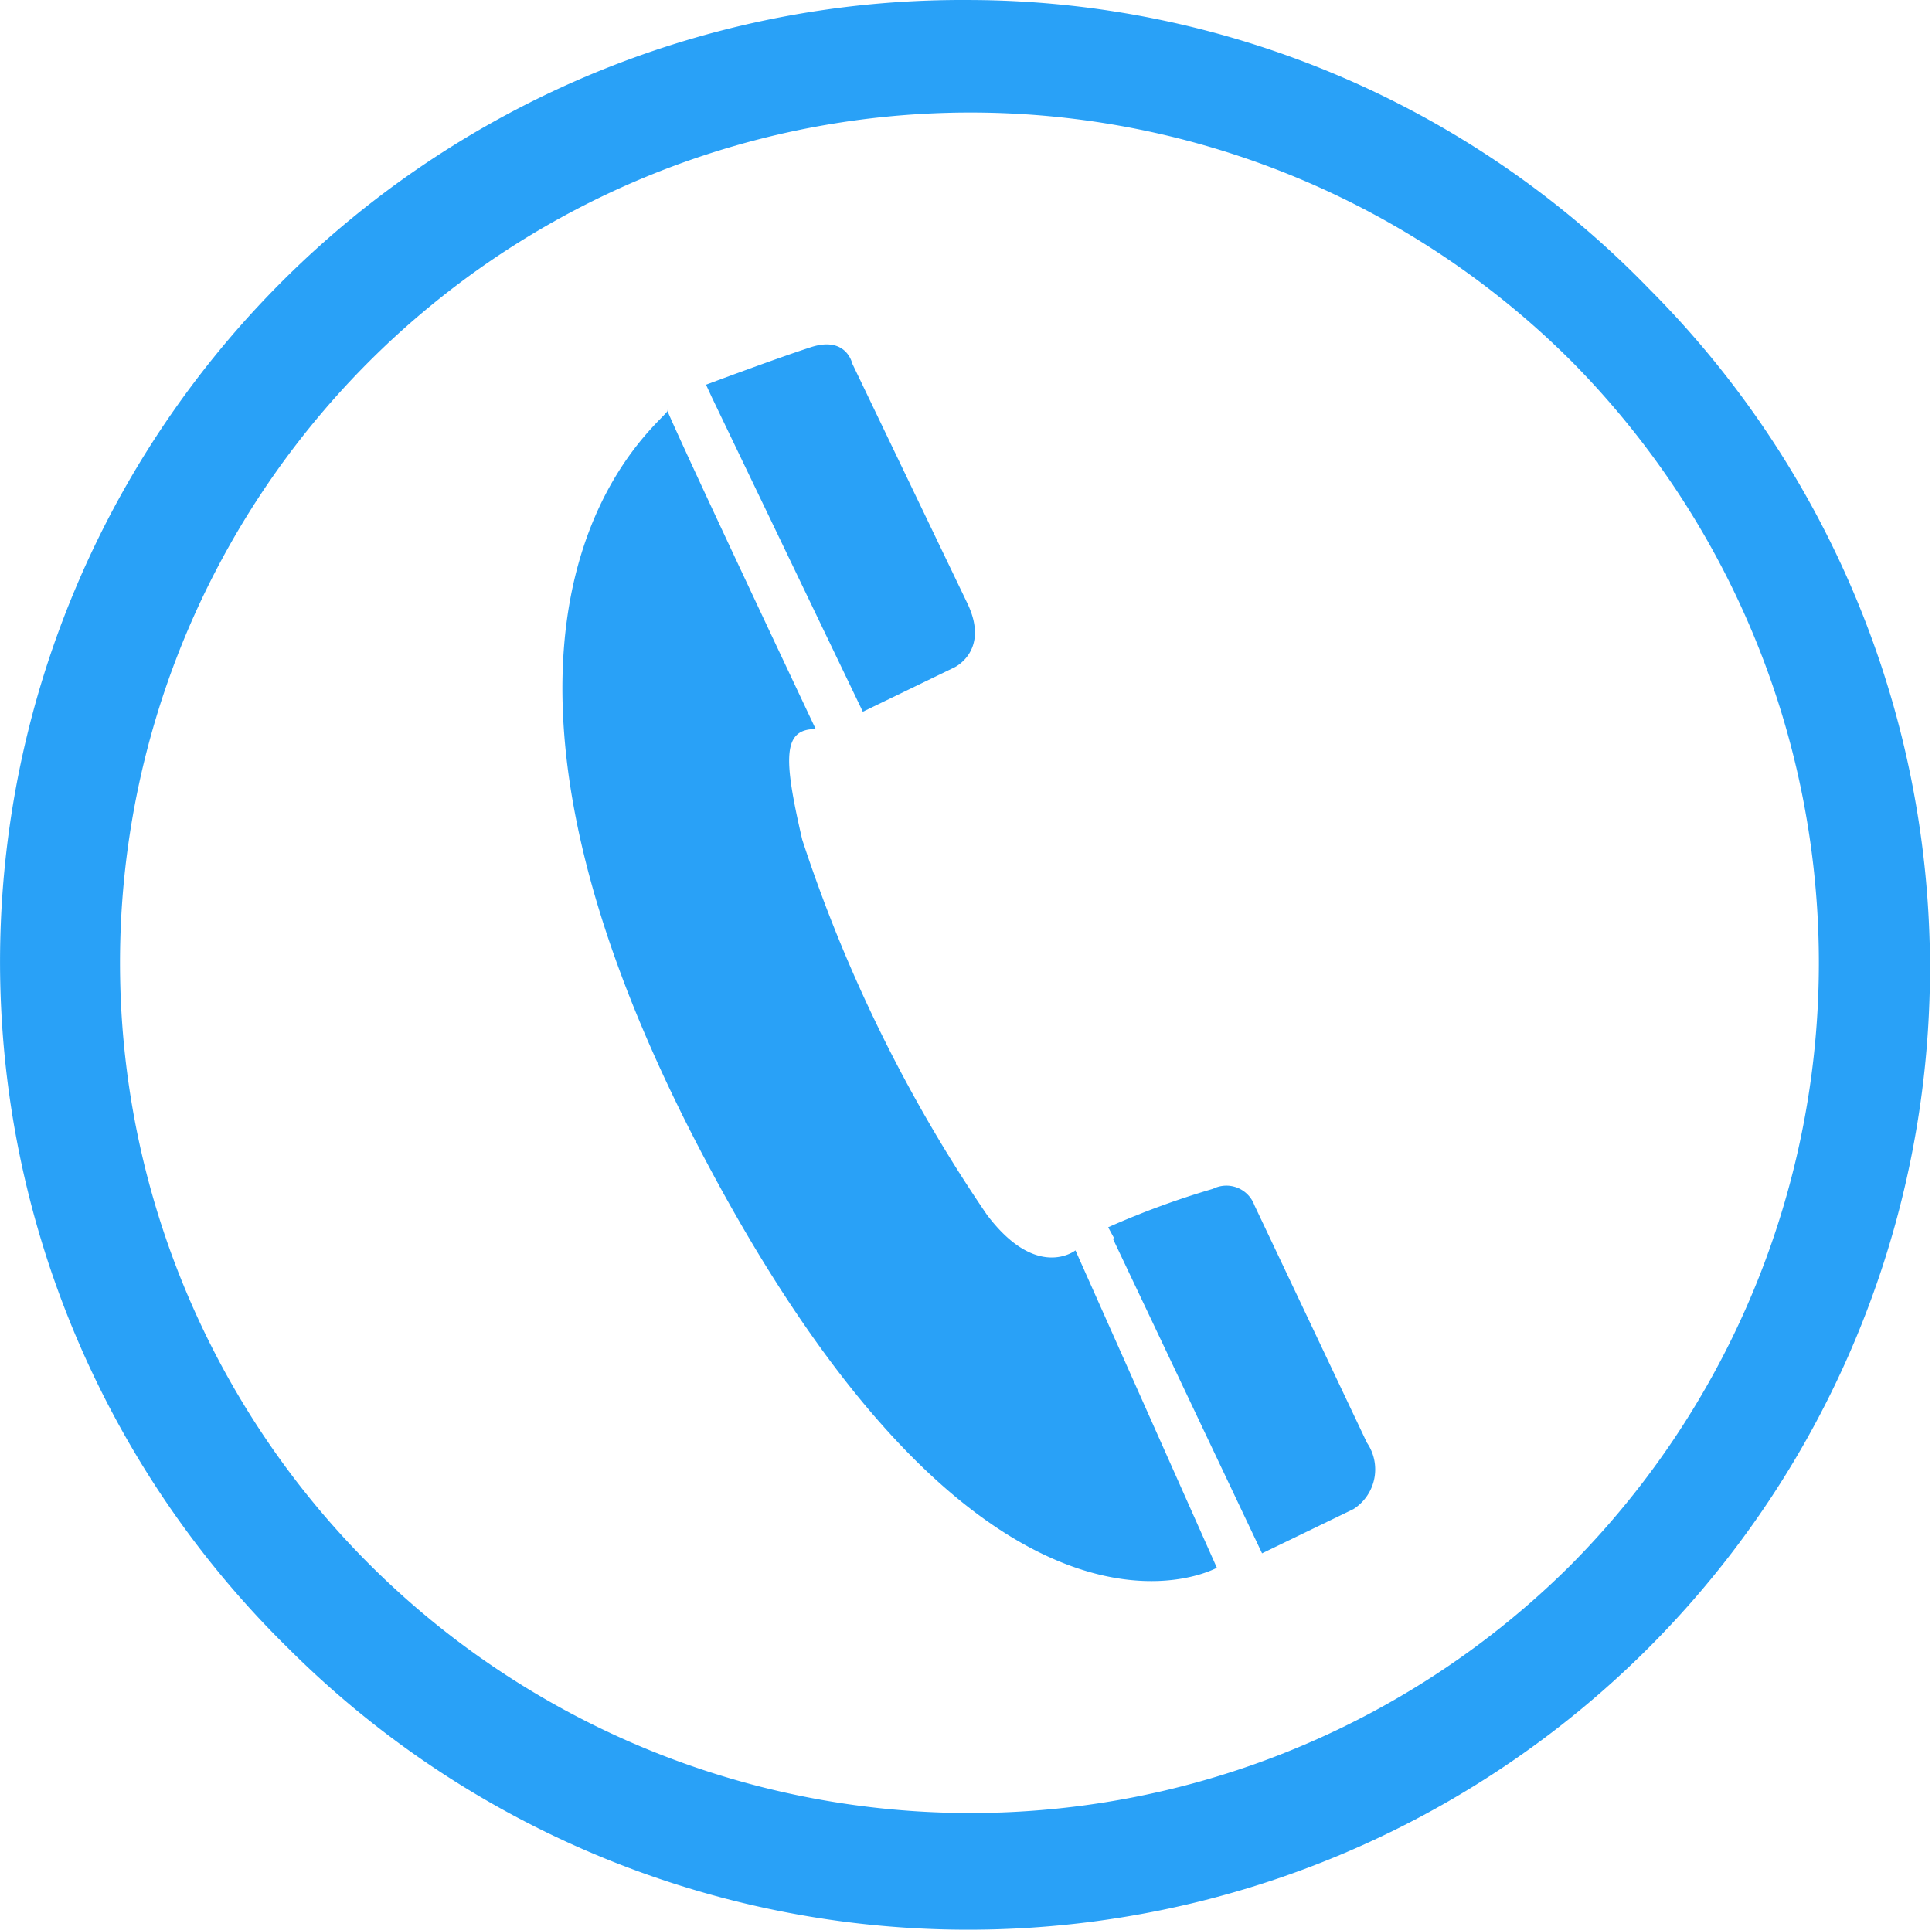 <?xml version="1.0" standalone="no"?><!DOCTYPE svg PUBLIC "-//W3C//DTD SVG 1.1//EN" "http://www.w3.org/Graphics/SVG/1.1/DTD/svg11.dtd"><svg t="1499411796162" class="icon" style="" viewBox="0 0 1025 1024" version="1.1" xmlns="http://www.w3.org/2000/svg" p-id="4559" xmlns:xlink="http://www.w3.org/1999/xlink" width="200.195" height="200"><defs><style type="text/css"></style></defs><path d="M513.4 0.009a503.756 503.756 0 0 1 361.357 153.117 510.391 510.391 0 0 1 0 721.183 510.391 510.391 0 0 1-722.204 0A510.391 510.391 0 0 1 513.4 0.009z m320.015 191.397a451.186 451.186 0 1 0 0 639.01 453.738 453.738 0 0 0 0-639.01z" fill="#29A1F7" p-id="4560"></path><path d="M354.158 217.946c0 4.594-135.764 97.995 16.333 390.449s275.101 223.551 275.101 223.551L570.564 663.517s-20.416 16.333-46.956-18.884a787.023 787.023 0 0 1-97.995-199.053c-10.208-43.894-10.208-58.695 7.145-58.695-77.069-163.325-80.131-172.002-78.6-168.94z m236.822 438.936l-3.062-5.614a446.592 446.592 0 0 1 55.633-20.416 15.822 15.822 0 0 1 21.947 8.677L725.212 765.596a25.009 25.009 0 0 1-7.145 35.217l-48.487 23.478-79.111-166.898zM377.636 210.8L374.573 204.165s36.748-13.781 55.633-19.905 21.947 8.677 21.947 8.677l61.247 127.598c11.739 25.009-7.145 33.686-7.145 33.686l-48.487 23.478z" fill="#29A1F7" p-id="4561"></path></svg>